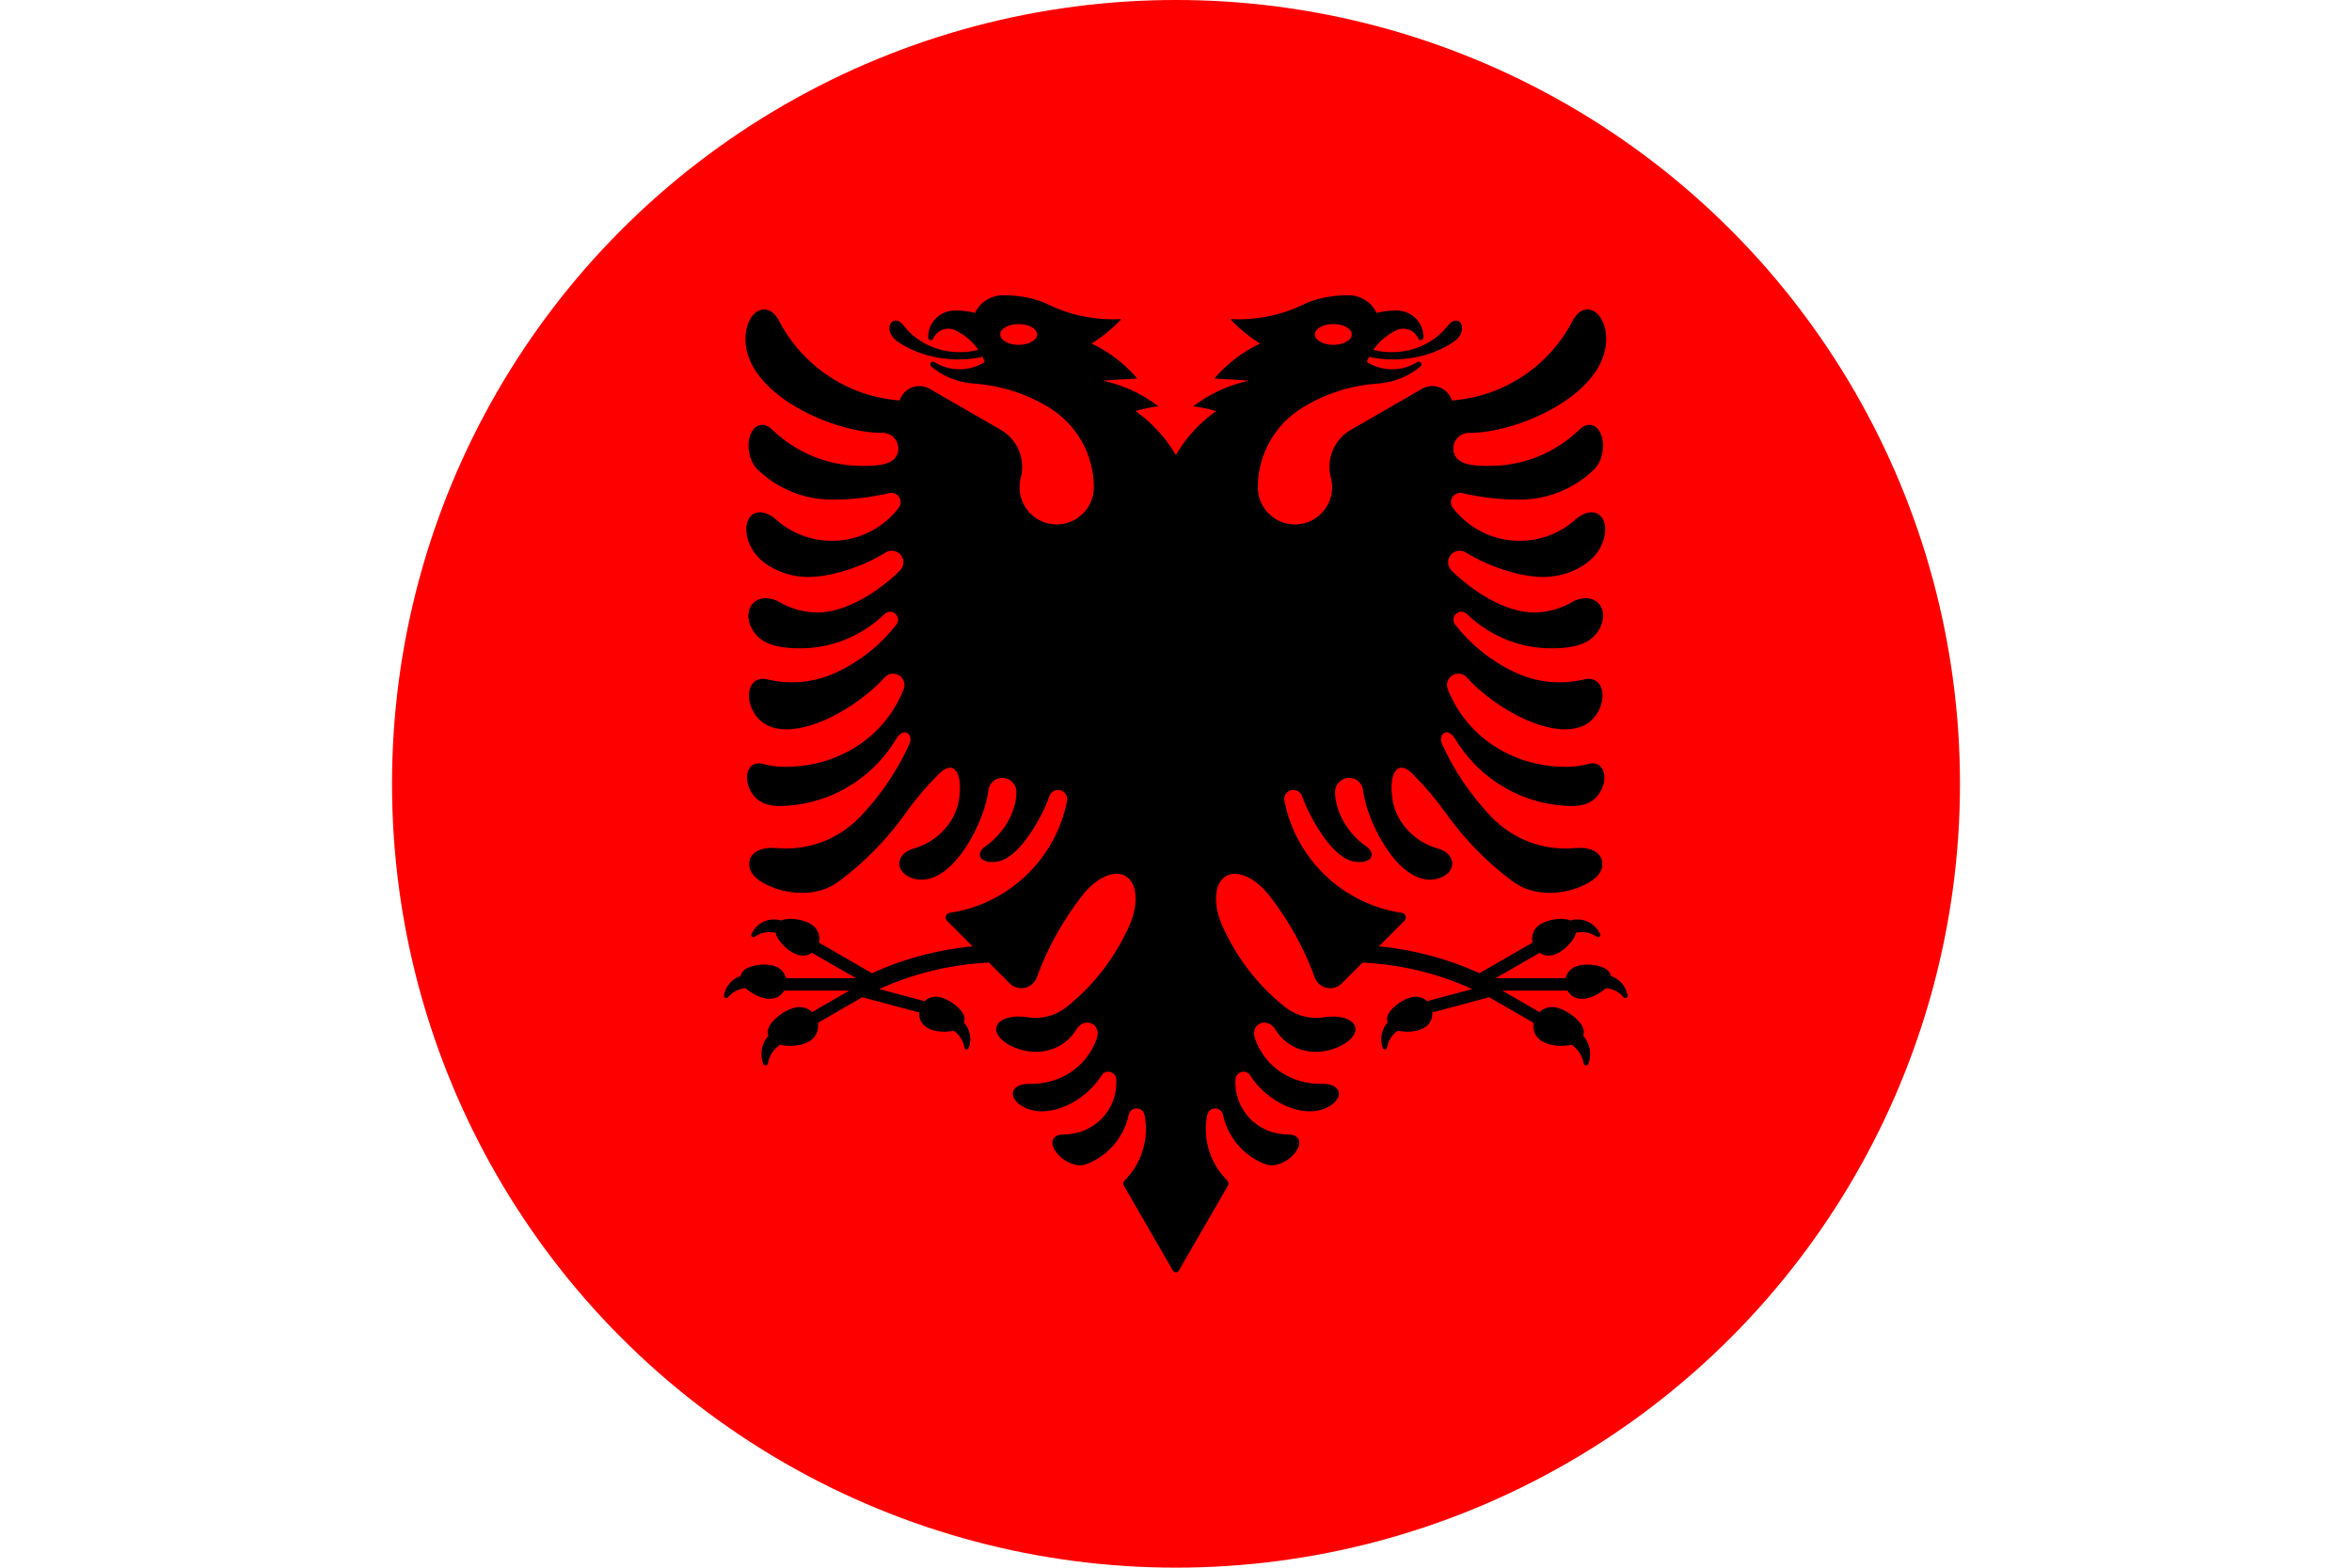 <svg xmlns="http://www.w3.org/2000/svg" id="Layer_2" data-name="Layer 2" viewBox="0 0 33.946 22.63">
  <defs><clipPath id="circleClip"><circle cx="16.973" cy="11.315" r="11.315" /></clipPath></defs><g clip-path="url(#circleClip)"><g id="_&#209;&#235;&#238;&#233;_1" data-name="&#209;&#235;&#238;&#233; 1">
    <g>
      <rect width="33.946" height="22.63" fill="red" />
      <path d="M16.973,6.565c.146-.25.344-.465.58-.631-.107-.032-.218-.054-.332-.068.234-.179.508-.308.807-.371-.167-.013-.334-.023-.503-.03.182-.211.406-.385.661-.506-.158-.099-.303-.218-.43-.353.367.02.728-.05,1.059-.212.166-.082.396-.132.649-.132.178,0,.332.104.404.255.09-.022.184-.035.28-.035.219-.003.397.166.397.387,0,.022-.018.04-.04.04-.016,0-.03-.01-.036-.023-.037-.083-.119-.141-.216-.141-.04,0-.078.01-.111.028-.129.064-.241.16-.322.278.085.022.175.033.267.033.334,0,.629-.15.808-.381.076-.1.154-.09.189-.036.039.061.026.179-.103.267-.243.166-.556.255-.875.255-.118,0-.235-.013-.347-.037-.012.024-.023.048-.032.073.106.067.231.106.366.106.133,0,.257-.038.361-.104.006-.004.013-.006.021-.006.022,0,.04.018.04.04,0,.012-.005.023-.014.03-.168.14-.379.229-.61.246-.389.026-.761.143-1.094.348-.386.238-.643.663-.643,1.15,0,.296.24.536.536.536s.536-.24.536-.536c0-.052-.008-.102-.021-.15-.063-.258.048-.539.289-.678l1.024-.591c.045-.027.097-.043.154-.043.133,0,.246.088.284.208.754-.056,1.4-.502,1.735-1.137.049-.107.13-.177.221-.177.15,0,.271.19.271.424,0,.81-1.297,1.367-1.982,1.358-.124,0-.225.101-.225.225,0,.257.338.252.524.252.505,0,.963-.201,1.299-.527.049-.049.108-.074.165-.064.125.022.198.197.165.391-.019.11-.068.203-.13.259-.278.265-.655.428-1.069.428-.286,0-.564-.033-.831-.096-.082-.015-.158.049-.158.132,0,.031.01.059.027.082.222.289.571.476.964.476.315,0,.603-.12.818-.317.105-.09.226-.121.314-.07.13.075.14.3.023.503-.154.266-.513.407-.808.407-.361,0-.816-.165-1.119-.352-.026-.018-.059-.028-.093-.028-.092,0-.167.075-.167.167,0,.044.017.084.045.114.294.291.766.611,1.198.611.177,0,.38-.053.537-.145.137-.083.295-.084.388.009.115.115.086.331-.065.482-.152.153-.414.171-.619.171-.466,0-.89-.189-1.204-.487-.026-.025-.05-.041-.088-.041-.063,0-.115.052-.115.115,0,.026.008.05.023.069.224.288.514.523.847.682.2.098.425.153.663.153.125,0,.245-.016.361-.044.055-.013.108-.008.154.018.124.072.141.276.037.456-.104.181-.274.249-.476.249-.478,0-1.102-.4-1.412-.745-.03-.036-.075-.059-.126-.059-.091,0-.164.073-.164.164,0,.023.005.045.013.065.286.715.978,1.129,1.738,1.115.104-.002.205-.018.301-.043.046-.012.09-.009.129.012.105.058.123.229.039.381-.084.153-.225.213-.393.217-.725,0-1.36-.388-1.708-.968-.056-.093-.118-.111-.16-.087-.042.024-.062.09-.029.163.175.385.414.735.701,1.038.318.338.77.506,1.231.46.184-.018.341.05.373.172.043.16-.084.28-.249.36-.317.154-.745.171-1.037-.05-.368-.273-.692-.603-.958-.976-.144-.203-.305-.394-.48-.569-.095-.096-.166-.113-.215-.084-.14.082-.1.434-.052.574.095.279.336.499.618.578.125.032.214.118.214.219,0,.129-.144.233-.323.233-.493,0-.913-.861-.963-1.285-.009-.104-.096-.185-.202-.185-.112,0-.203.091-.203.203,0,.292.193.604.427.77.072.044.114.104.099.157-.02.076-.15.108-.289.07-.305-.082-.617-.659-.712-.932-.017-.054-.067-.093-.126-.093-.085,0-.148.079-.129.161.165.835.842,1.486,1.689,1.612.035.003.062.032.062.067,0,.019-.007.036-.02.048l-.368.369c.514.05,1.002.184,1.452.388l.765-.442c-.018-.079.003-.166.065-.227.084-.084.255-.12.369-.115.04.002.078.008.11.023.123-.037.261-.007.358.09.03.03.053.065.071.1.008.017.005.033-.006.043-.01.01-.028.012-.045-.001-.087-.061-.196-.078-.295-.053-.017.07-.071.139-.121.188-.107.108-.27.194-.404.1l-.636.367h1.011c.015-.063.054-.119.115-.154.103-.059.278-.05.386-.016.074.024.137.06.152.137.081.027.153.082.199.162.021.037.034.076.042.115.004.018-.004.033-.016.04-.013.007-.03.004-.044-.013-.064-.077-.157-.121-.253-.127-.034.033-.074.06-.111.081-.143.083-.344.125-.444-.047h-.94l.536.31c.048-.044.112-.072.183-.072.132,0,.294.106.379.199.058.064.099.133.07.215.063.07.101.164.101.266,0,.047-.009.092-.023.134-.006.02-.022.03-.038.029-.016,0-.031-.013-.035-.037-.019-.109-.084-.203-.173-.262-.05.012-.104.016-.151.016-.184,0-.4-.071-.4-.292,0-.013,0-.027.003-.04l-.64-.37-.821.22v.015c0,.199-.194.263-.36.263-.042,0-.091-.004-.136-.015-.081.053-.139.138-.156.237-.003.022-.017.032-.031.033-.014,0-.028-.008-.034-.026-.013-.038-.021-.079-.021-.121,0-.092.035-.176.092-.24-.026-.074.011-.137.063-.194.077-.084.223-.18.342-.18.064,0,.122.025.165.065l.652-.175c-.486-.221-1.02-.355-1.583-.382l-.302.302c-.043.042-.101.068-.166.068-.102,0-.19-.065-.223-.156-.081-.226-.187-.455-.318-.681-.098-.17-.205-.329-.318-.476-.202-.27-.471-.405-.643-.306-.19.11-.194.466-.011.809.202.423.499.793.863,1.082.123.097.279.156.449.156.039,0,.078-.003.115-.009.22-.034.412.021.446.136.037.128-.134.281-.383.341-.303.074-.607-.034-.772-.306-.055-.088-.167-.128-.252-.058-.058.048-.061.135-.032.213.151.403.53.643.96.636.122-.005.221.038.242.114.026.099-.09.216-.259.262-.372.1-.826-.184-1.015-.496-.02-.034-.057-.056-.099-.056-.064,0-.117.052-.117.116-.021.439.326.794.764.79.066,0,.119.022.145.066.05.087-.05.239-.179.314s-.223.079-.297.05c-.308-.116-.542-.384-.612-.711-.01-.054-.057-.095-.114-.095-.057,0-.105.042-.114.096-.013.066-.02.134-.02.204,0,.287.116.546.303.734.026.028.031.053.012.087l-.705,1.22h0c-.008.015-.024.026-.043.026-.018,0-.035-.01-.043-.026h0l-.704-1.22c-.02-.034-.014-.058.012-.087.187-.188.303-.448.303-.734,0-.07-.007-.138-.02-.204-.009-.055-.057-.096-.114-.096s-.105.041-.115.095c-.07.327-.304.595-.612.711-.074.029-.168.024-.297-.05s-.23-.227-.179-.314c.025-.044.079-.066.145-.066.438.003.786-.351.764-.79,0-.064-.052-.116-.116-.116-.042,0-.079.022-.099.056-.189.312-.642.596-1.015.496-.17-.046-.286-.163-.259-.262.02-.076.12-.119.241-.114.429.007.809-.233.96-.636.03-.078.027-.165-.032-.213-.085-.069-.198-.03-.252.058-.165.272-.469.38-.773.306-.249-.061-.42-.214-.383-.341.034-.115.226-.171.445-.136.038.006.076.009.115.009.169,0,.325-.058.449-.156.364-.289.661-.659.863-1.082.183-.343.18-.699-.011-.809-.172-.1-.442.035-.644.306-.112.147-.219.306-.318.476-.131.226-.236.456-.318.681-.033.091-.121.156-.223.156-.065,0-.123-.026-.166-.068l-.302-.302c-.562.027-1.097.161-1.583.382l.653.175c.043-.04.101-.065.165-.065.119,0,.265.096.342.18.052.057.089.12.063.194.057.064.091.148.091.24,0,.042-.008.083-.021.121-.006.018-.02.027-.034.026-.014,0-.028-.012-.031-.033-.018-.099-.075-.184-.156-.237-.046.011-.094.015-.136.015-.166,0-.36-.064-.36-.263v-.015s-.821-.22-.821-.22l-.64.37c.002.013.003.026.003.04,0,.22-.216.292-.399.292-.047,0-.101-.004-.151-.016-.089.059-.154.153-.173.262-.003.024-.019.036-.035.037-.015,0-.031-.01-.038-.029-.014-.042-.023-.087-.023-.134,0-.102.038-.195.101-.266-.028-.083.012-.152.07-.215.085-.093.247-.199.379-.199.071,0,.135.027.183.072l.536-.31h-.94c-.099.172-.3.13-.444.047-.036-.021-.077-.048-.11-.081-.097.006-.189.05-.254.127-.014.017-.031.02-.044.013-.012-.006-.02-.021-.016-.04.008-.039.021-.079.042-.115.046-.08.118-.135.199-.162.015-.077.078-.113.152-.137.109-.034.283-.044.386.016.06.035.1.091.115.154h1.011l-.636-.367c-.135.094-.297.008-.405-.1-.049-.049-.104-.118-.12-.188-.1-.025-.208-.008-.295.053-.018.013-.035.011-.046.001-.01-.009-.014-.026-.005-.043.017-.036.04-.07.07-.1.097-.097.236-.127.358-.09.032-.015.07-.021.11-.023.114-.005.285.031.369.115.061.062.083.148.064.227l.765.442c.45-.205.939-.339,1.452-.388l-.368-.369c-.012-.012-.02-.029-.02-.048,0-.035.027-.064.062-.067.848-.126,1.525-.778,1.69-1.612.018-.082-.044-.161-.129-.161-.059,0-.11.039-.126.093-.095.273-.407.85-.712.932-.139.037-.269.006-.289-.07-.014-.052.027-.112.099-.157.234-.166.427-.478.427-.77,0-.112-.091-.203-.203-.203-.106,0-.194.082-.202.185-.05.424-.47,1.285-.963,1.285-.178,0-.323-.104-.323-.233,0-.101.089-.187.214-.219.282-.079.523-.3.618-.578.048-.14.087-.493-.052-.574-.049-.029-.12-.012-.215.084-.175.175-.336.365-.48.569-.266.373-.59.703-.958.976-.291.221-.719.204-1.037.05-.165-.08-.291-.2-.249-.36.033-.122.19-.189.373-.172.461.046.912-.122,1.23-.46.288-.303.526-.653.701-1.038.033-.073.013-.139-.029-.163-.041-.023-.104-.005-.16.087-.348.58-.982.968-1.708.968-.168-.004-.309-.064-.393-.217-.084-.152-.067-.323.039-.381.038-.021.083-.024.129-.012.096.026.197.041.301.043.759.014,1.452-.4,1.738-1.115.009-.02.013-.042.013-.065,0-.09-.073-.164-.164-.164-.051,0-.096.023-.126.059-.31.345-.934.745-1.412.745-.201,0-.371-.068-.475-.249-.104-.18-.088-.384.037-.456.045-.026.099-.031.154-.018.116.028.237.044.361.044.238,0,.463-.055.663-.153.333-.159.623-.393.847-.682.014-.019.023-.043.023-.069,0-.064-.052-.115-.115-.115-.038,0-.062.015-.088.041-.314.298-.738.487-1.204.487-.205,0-.467-.019-.619-.171-.151-.151-.18-.367-.065-.482.093-.093.251-.092.388-.009.158.092.36.145.537.145.431,0,.904-.319,1.198-.611.028-.03.045-.07.045-.114,0-.092-.075-.167-.167-.167-.035,0-.067.01-.093.028-.302.187-.758.352-1.119.352-.294,0-.654-.14-.808-.407-.117-.203-.107-.428.023-.503.088-.051.209-.019.314.07.216.197.503.317.818.317.393,0,.742-.187.964-.476.017-.023.028-.051.028-.082,0-.084-.076-.147-.158-.132-.267.063-.545.096-.831.096-.414,0-.791-.163-1.069-.428-.062-.056-.111-.149-.13-.259-.033-.195.04-.37.165-.391.058-.01.116.015.166.064.336.326.794.527,1.299.527.186,0,.524.005.524-.252,0-.124-.101-.225-.225-.225-.685.009-1.982-.548-1.982-1.358,0-.234.121-.424.271-.424.091,0,.172.07.221.177.336.635.981,1.081,1.735,1.137.038-.121.151-.208.284-.208.056,0,.109.016.154.043l1.024.591c.241.139.352.42.289.678-.014.048-.021.098-.021.15,0,.296.24.536.536.536s.536-.24.536-.536c0-.487-.257-.912-.643-1.15-.333-.205-.704-.321-1.094-.348-.231-.016-.442-.106-.61-.246-.008-.007-.014-.018-.014-.03,0-.022.018-.04.04-.04.008,0,.015.003.021.006.105.066.228.104.361.104.134,0,.26-.039.366-.106-.01-.025-.02-.049-.033-.073-.112.024-.229.037-.347.037-.319,0-.631-.089-.875-.255-.129-.088-.142-.206-.103-.267.035-.054.113-.064.189.036.179.231.475.381.808.381.093,0,.182-.012.267-.033-.081-.118-.192-.214-.322-.278-.033-.018-.071-.028-.111-.028-.097,0-.18.058-.216.141-.006.014-.02.023-.036.023-.022,0-.04-.018-.04-.04,0-.221.179-.39.397-.387.097,0,.19.013.28.035.072-.151.226-.255.405-.255.254,0,.483.05.649.132.331.162.692.232,1.059.212-.127.136-.272.254-.43.353.255.121.479.294.661.506-.168.007-.336.017-.503.03.299.062.573.191.807.371-.114.013-.225.036-.332.068.236.166.434.381.58.631h0ZM14.702,4.678c-.147,0-.266.067-.266.15s.119.15.266.15.266-.067.266-.15-.119-.15-.266-.15h0ZM19.243,4.678c-.147,0-.266.067-.266.15s.119.15.266.15.267-.067.267-.15-.119-.15-.267-.15Z" fill-rule="evenodd" />
    </g>
  </g>
</g></svg>